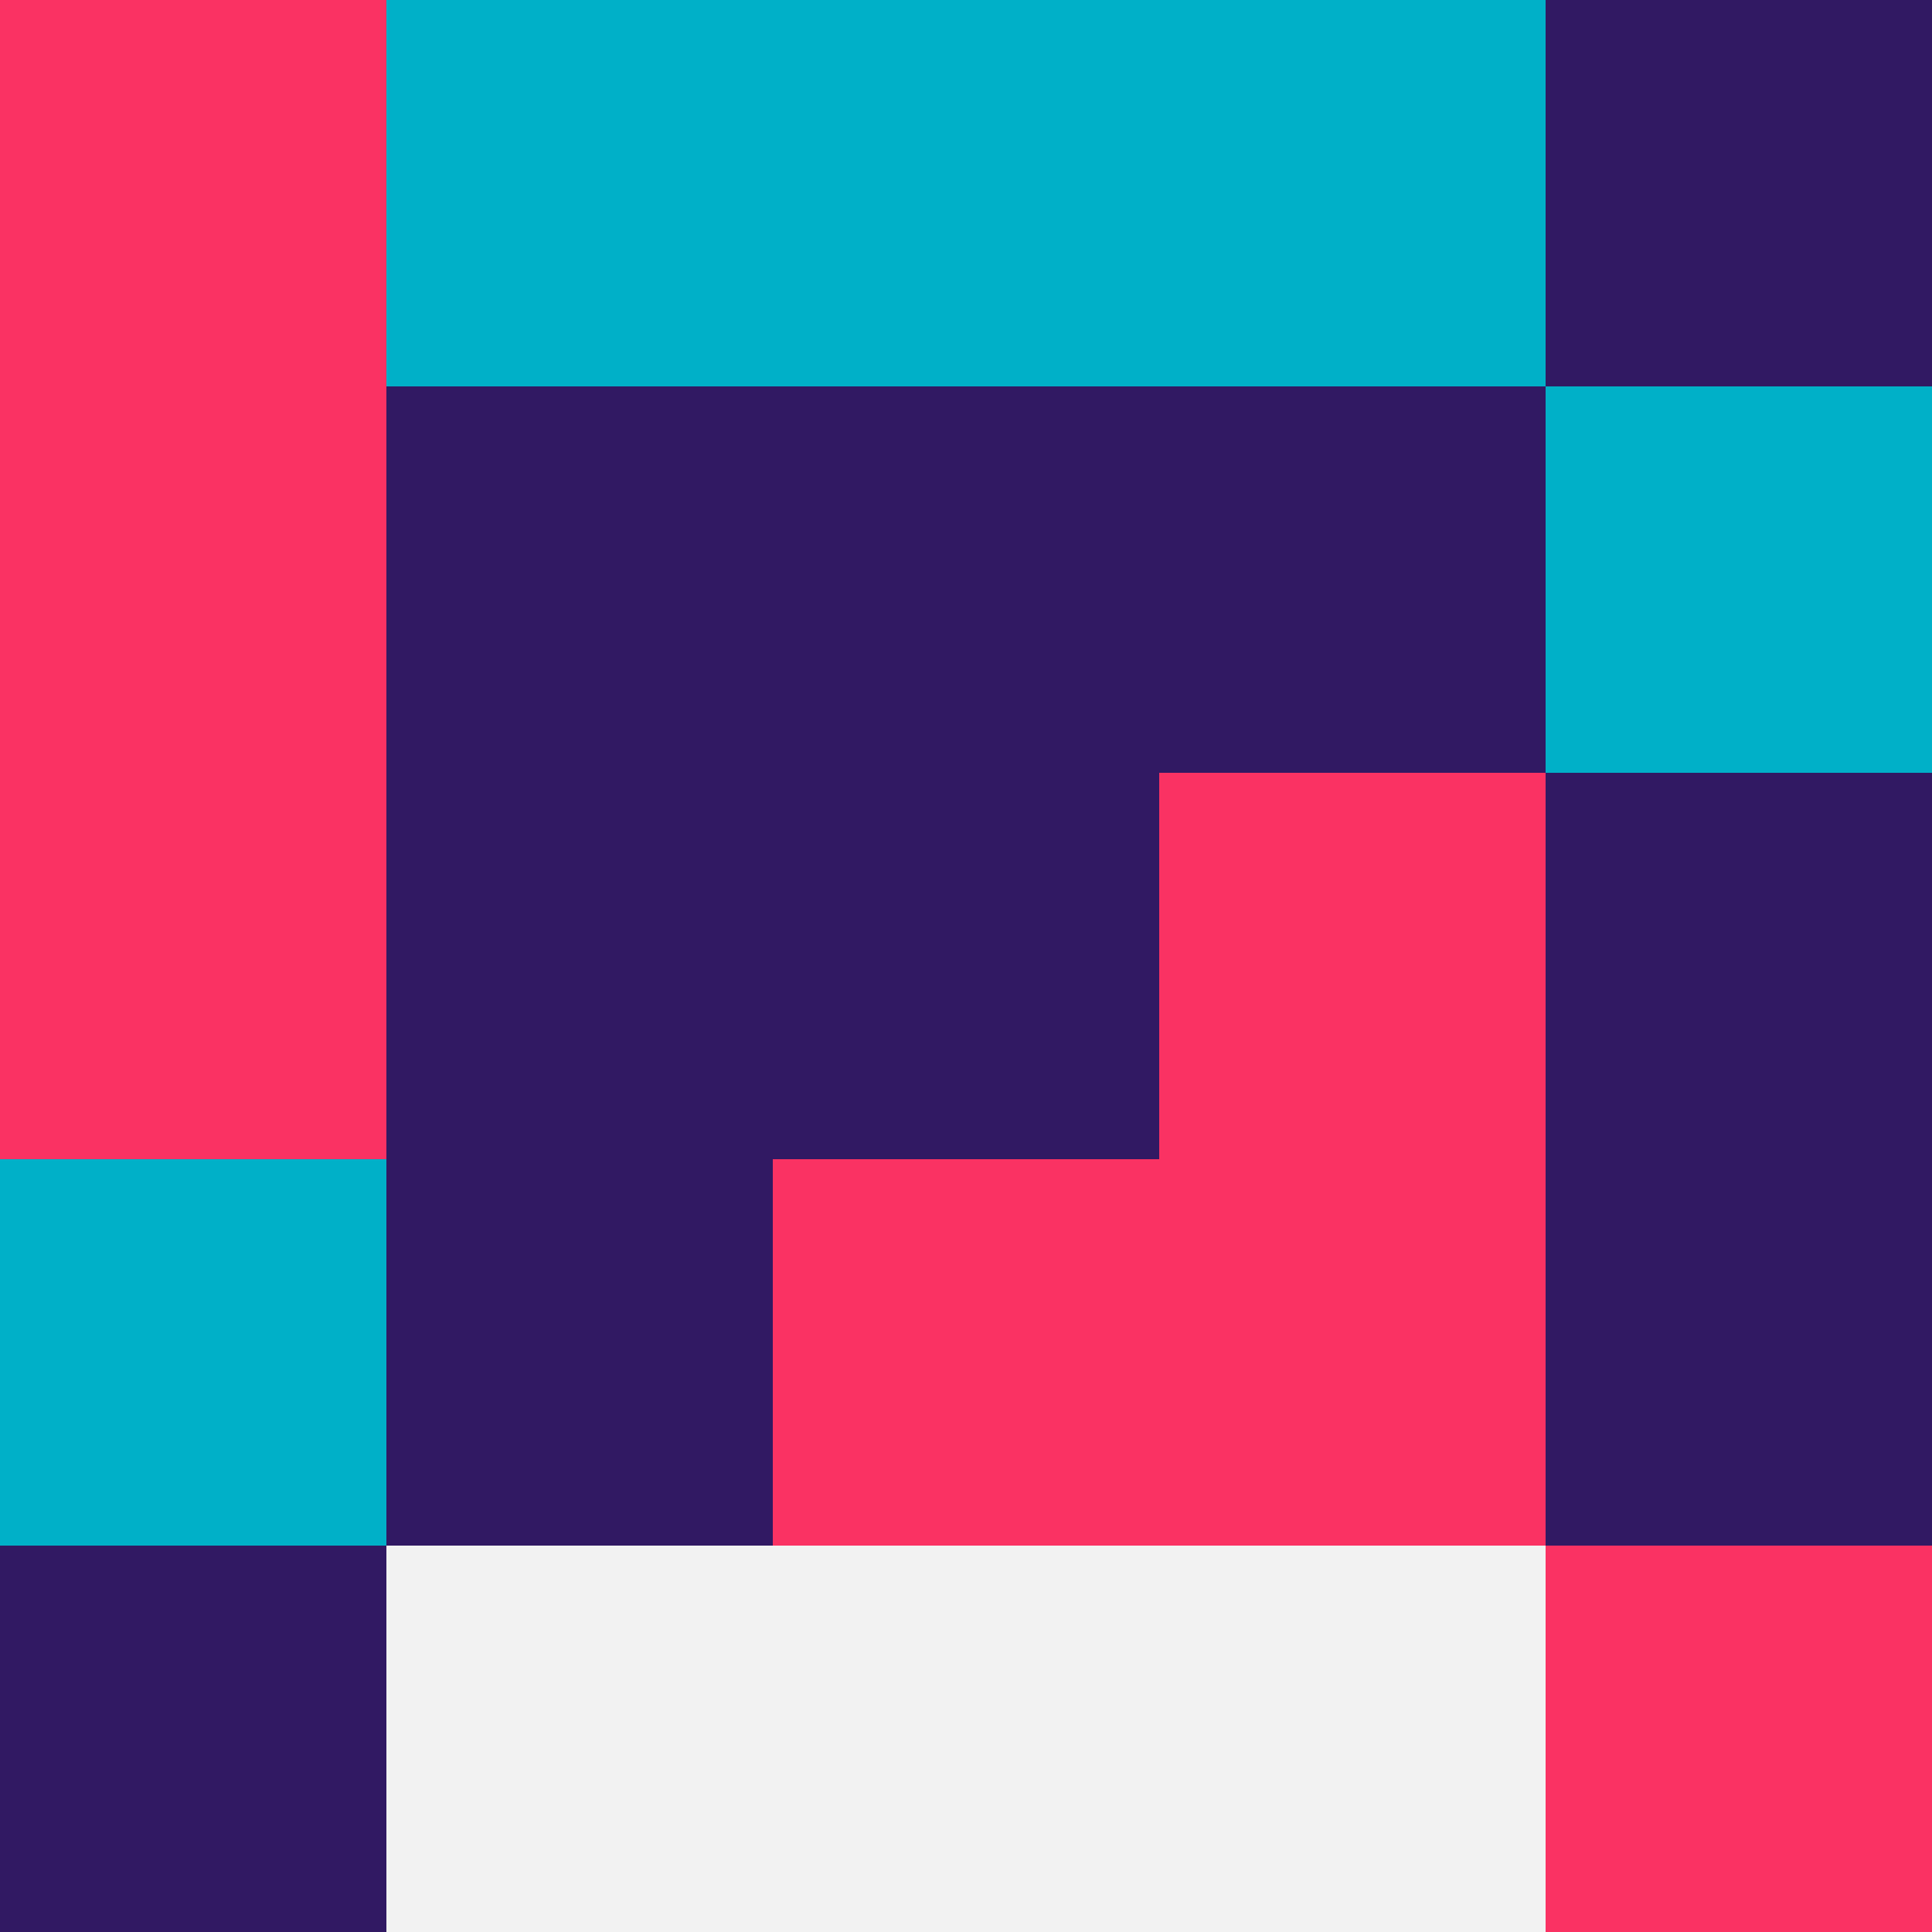 <svg width="240" height="240" viewBox="0 0 240 240" fill="none" xmlns="http://www.w3.org/2000/svg">
<rect x="0" y="0" width="240" height="240" fill="#333333" stroke="none"/>
<rect width="48" height="48" fill="#FA3263"/>
<rect x="48" width="48" height="48" fill="#00B0C8"/>
<rect x="96" width="48" height="48" fill="#00B0C8"/>
<rect x="144" width="48" height="48" fill="#00B0C8"/>
<rect x="192" width="48" height="48" fill="#311963"/>
<rect y="48" width="48" height="48" fill="#FA3263"/>
<rect x="48" y="48" width="48" height="48" fill="#311963"/>
<rect x="96" y="48" width="48" height="48" fill="#311963"/>
<rect x="144" y="48" width="48" height="48" fill="#311963"/>
<rect x="192" y="48" width="48" height="48" fill="#00B0C8"/>
<rect y="96" width="48" height="48" fill="#FA3263"/>
<rect x="48" y="96" width="48" height="48" fill="#311963"/>
<rect x="96" y="96" width="48" height="48" fill="#311963"/>
<rect x="144" y="96" width="48" height="48" fill="#FA3263"/>
<rect x="192" y="96" width="48" height="48" fill="#311963"/>
<rect y="144" width="48" height="48" fill="#00B0C8"/>
<rect x="48" y="144" width="48" height="48" fill="#311963"/>
<rect x="96" y="144" width="48" height="48" fill="#FA3263"/>
<rect x="144" y="144" width="48" height="48" fill="#FA3263"/>
<rect x="192" y="144" width="48" height="48" fill="#311963"/>
<rect y="192" width="48" height="48" fill="#311963"/>
<rect x="48" y="192" width="48" height="48" fill="#F2F2F2"/>
<rect x="96" y="192" width="48" height="48" fill="#F2F2F2"/>
<rect x="144" y="192" width="48" height="48" fill="#F2F2F2"/>
<rect x="192" y="192" width="48" height="48" fill="#FA3263"/>
</svg>
